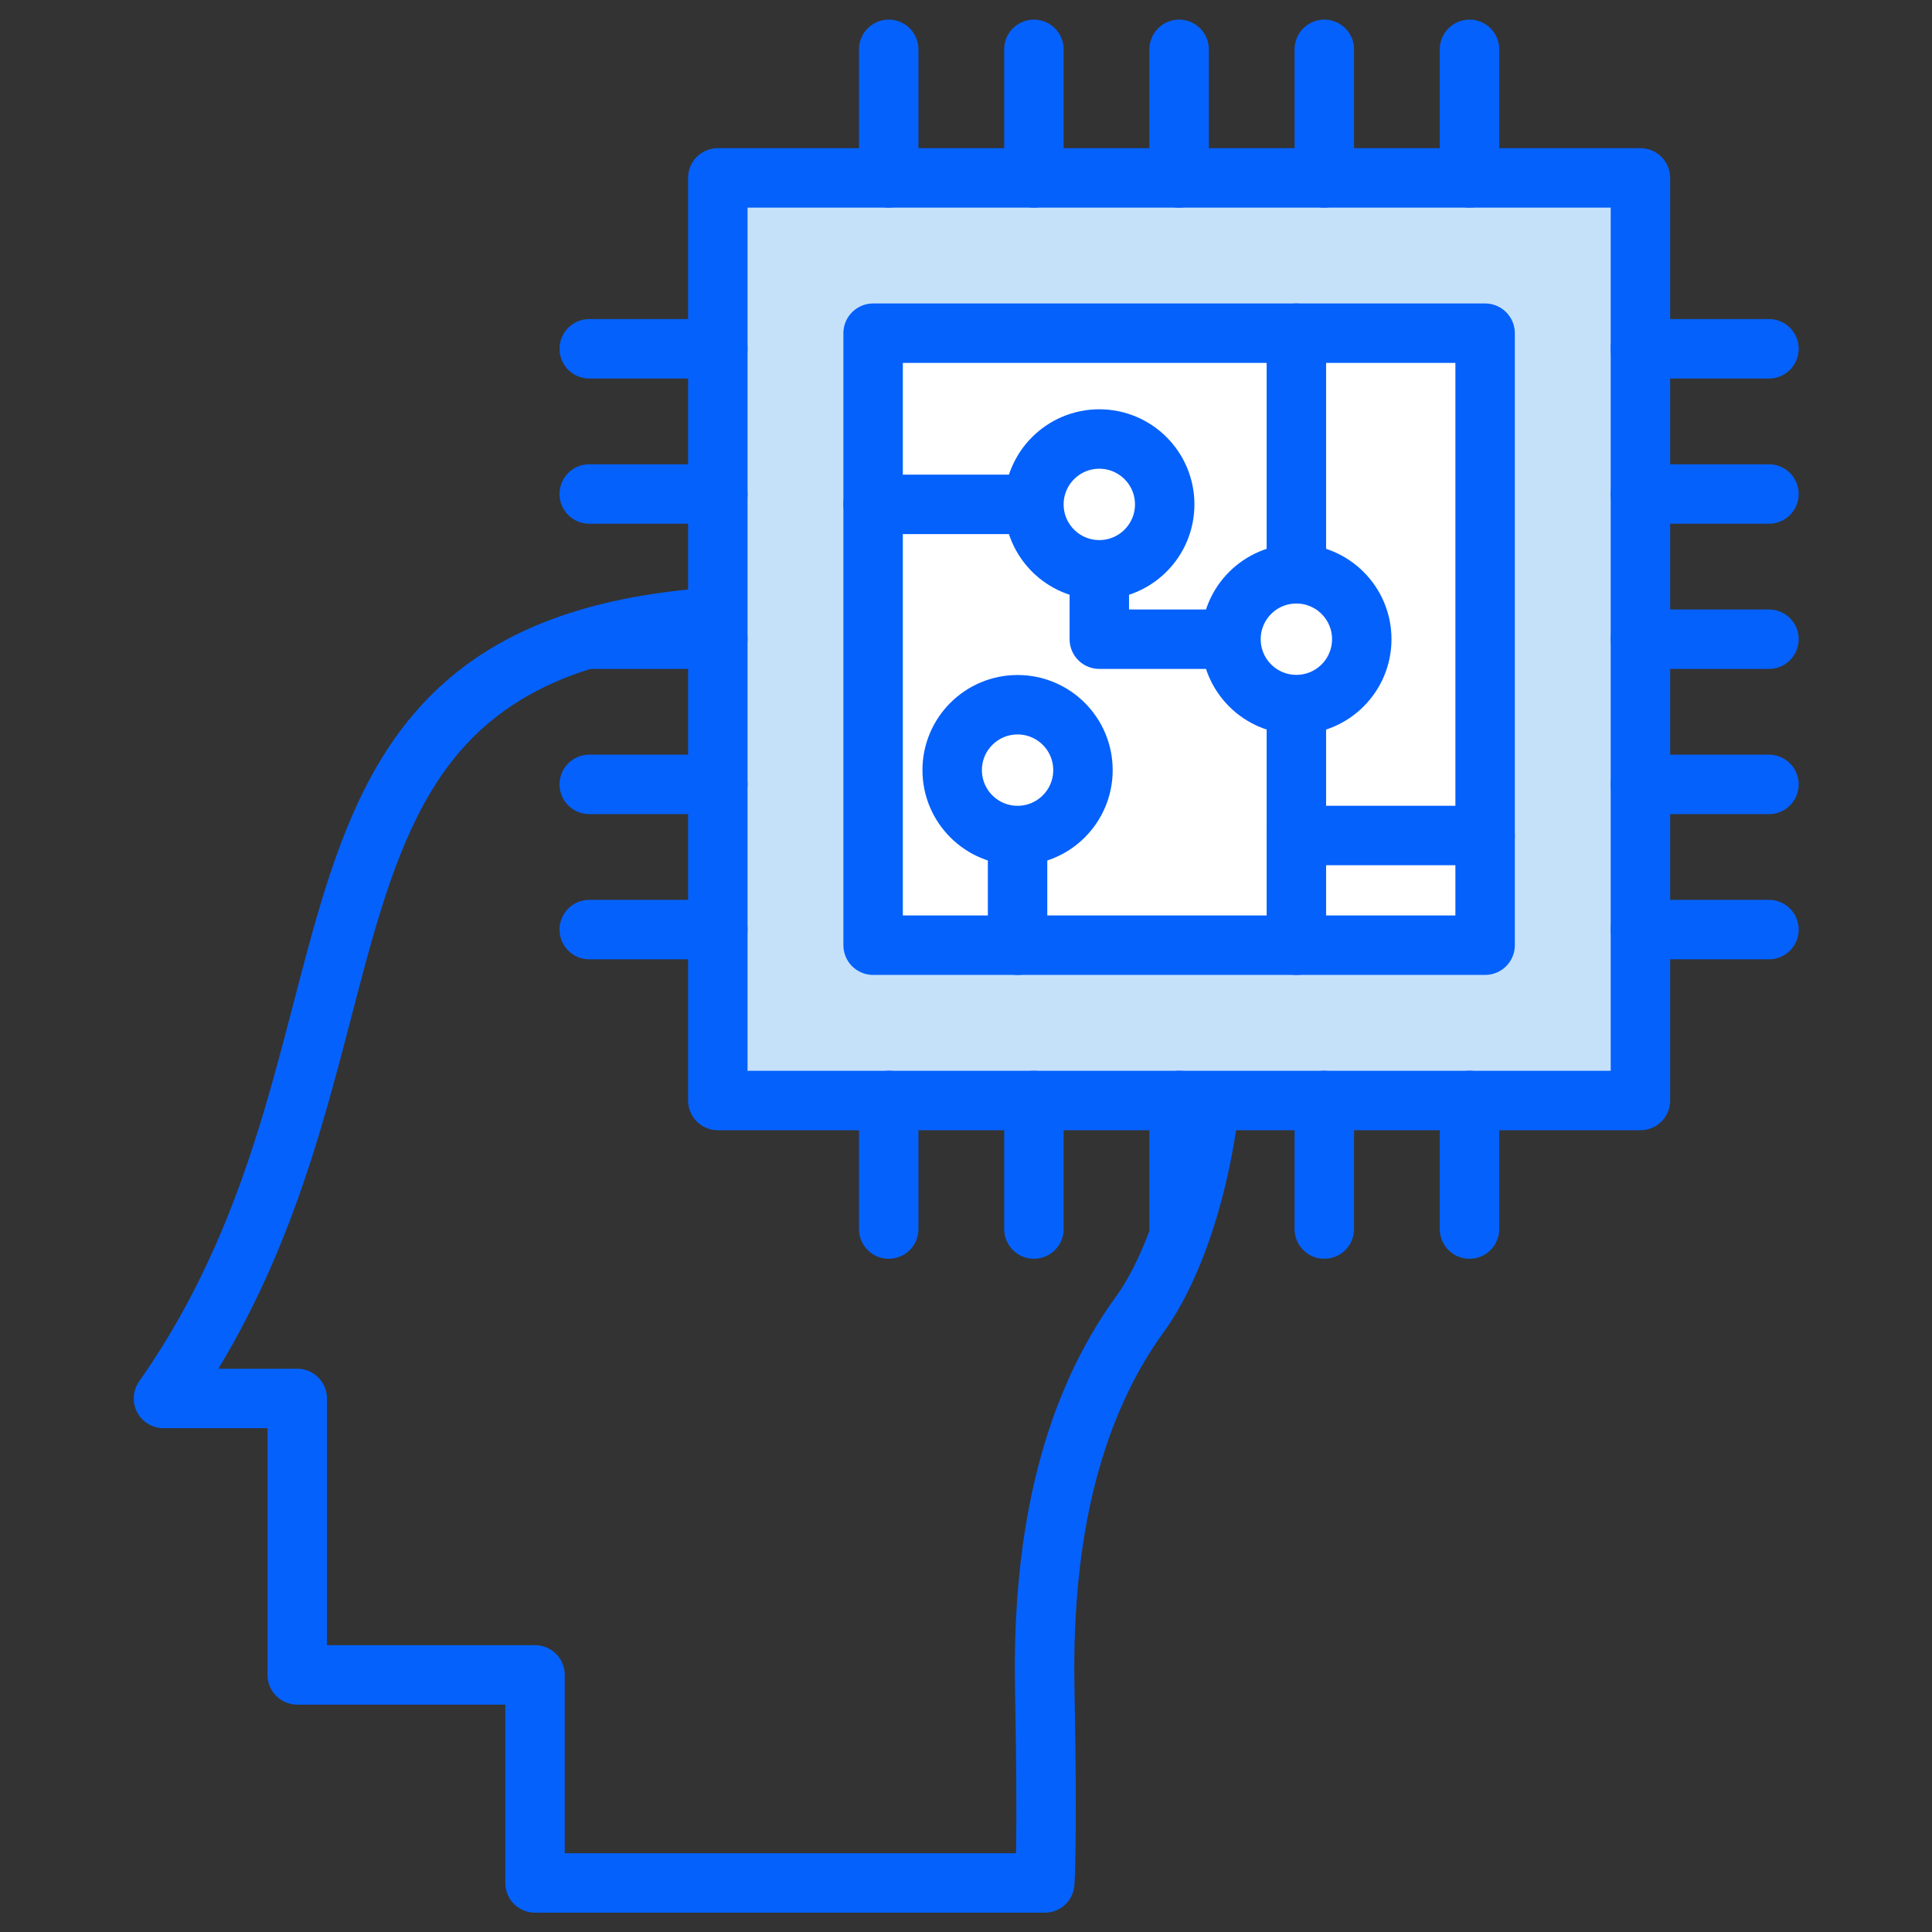 <svg id="Layer_1" data-name="Layer 1" xmlns="http://www.w3.org/2000/svg" viewBox="0 0 130 130"><rect x="0" y="0" width="130" height="130" fill="#333333" stroke="none"/><defs><style>.cls-1,.cls-2{fill:none;}.cls-1{stroke:#fff;stroke-miterlimit:10;}.cls-2,.cls-4{stroke:#0561fc;stroke-linecap:round;stroke-linejoin:round;stroke-width:4px;}.cls-3{fill:#c5e1f9;}.cls-4{fill:#fff;}</style></defs><rect class="cls-1" x="-531.14" y="-123.34" width="1621.72" height="1570.98"/><path class="cls-2" d="M11,94.1h9v18.6H36v14H70.3s.2-2.43,0-13.15,2-19.08,6.44-25.17c7.14-9.91,11.74-47.19-24.66-47S28.43,69.3,11,94.1Z"/><path class="cls-3" d="M48.3,12V74.05h62.08V12ZM99.93,63.59H58.75V22.42H99.93Z"/><rect class="cls-2" x="48.3" y="11.97" width="62.08" height="62.08"/><line class="cls-4" x1="59.8" y1="11.97" x2="59.8" y2="3.32"/><line class="cls-4" x1="69.57" y1="11.97" x2="69.57" y2="3.32"/><line class="cls-4" x1="79.34" y1="11.97" x2="79.34" y2="3.32"/><line class="cls-4" x1="89.11" y1="11.97" x2="89.11" y2="3.32"/><line class="cls-4" x1="98.88" y1="11.97" x2="98.88" y2="3.32"/><line class="cls-4" x1="59.8" y1="82.7" x2="59.8" y2="74.05"/><line class="cls-4" x1="69.57" y1="82.7" x2="69.57" y2="74.05"/><line class="cls-4" x1="79.34" y1="82.7" x2="79.34" y2="74.05"/><line class="cls-4" x1="89.11" y1="82.7" x2="89.11" y2="74.05"/><line class="cls-4" x1="98.88" y1="82.7" x2="98.88" y2="74.05"/><line class="cls-4" x1="110.38" y1="23.47" x2="119.03" y2="23.47"/><line class="cls-4" x1="110.38" y1="33.24" x2="119.03" y2="33.24"/><line class="cls-4" x1="110.38" y1="43.01" x2="119.03" y2="43.01"/><line class="cls-4" x1="110.38" y1="52.78" x2="119.03" y2="52.78"/><line class="cls-4" x1="110.38" y1="62.55" x2="119.03" y2="62.55"/><line class="cls-4" x1="39.65" y1="23.47" x2="48.3" y2="23.47"/><line class="cls-4" x1="39.65" y1="33.24" x2="48.3" y2="33.24"/><line class="cls-4" x1="39.65" y1="43.01" x2="48.3" y2="43.01"/><line class="cls-4" x1="39.65" y1="52.78" x2="48.3" y2="52.78"/><line class="cls-4" x1="39.65" y1="62.55" x2="48.3" y2="62.55"/><rect class="cls-4" x="58.75" y="22.42" width="41.18" height="41.18"/><line class="cls-4" x1="68.47" y1="51.82" x2="68.47" y2="63.6"/><circle class="cls-4" cx="68.47" cy="51.82" r="4.4"/><polyline class="cls-4" points="87.23 43.01 73.97 43.01 73.97 33.94 58.75 33.94"/><line class="cls-4" x1="87.23" y1="22.42" x2="87.23" y2="44.79"/><line class="cls-4" x1="87.23" y1="44.79" x2="87.23" y2="63.6"/><line class="cls-4" x1="99.93" y1="56.22" x2="87.23" y2="56.22"/><circle class="cls-4" cx="73.97" cy="33.94" r="4.4"/><circle class="cls-4" cx="87.23" cy="43.01" r="4.4"/></svg>